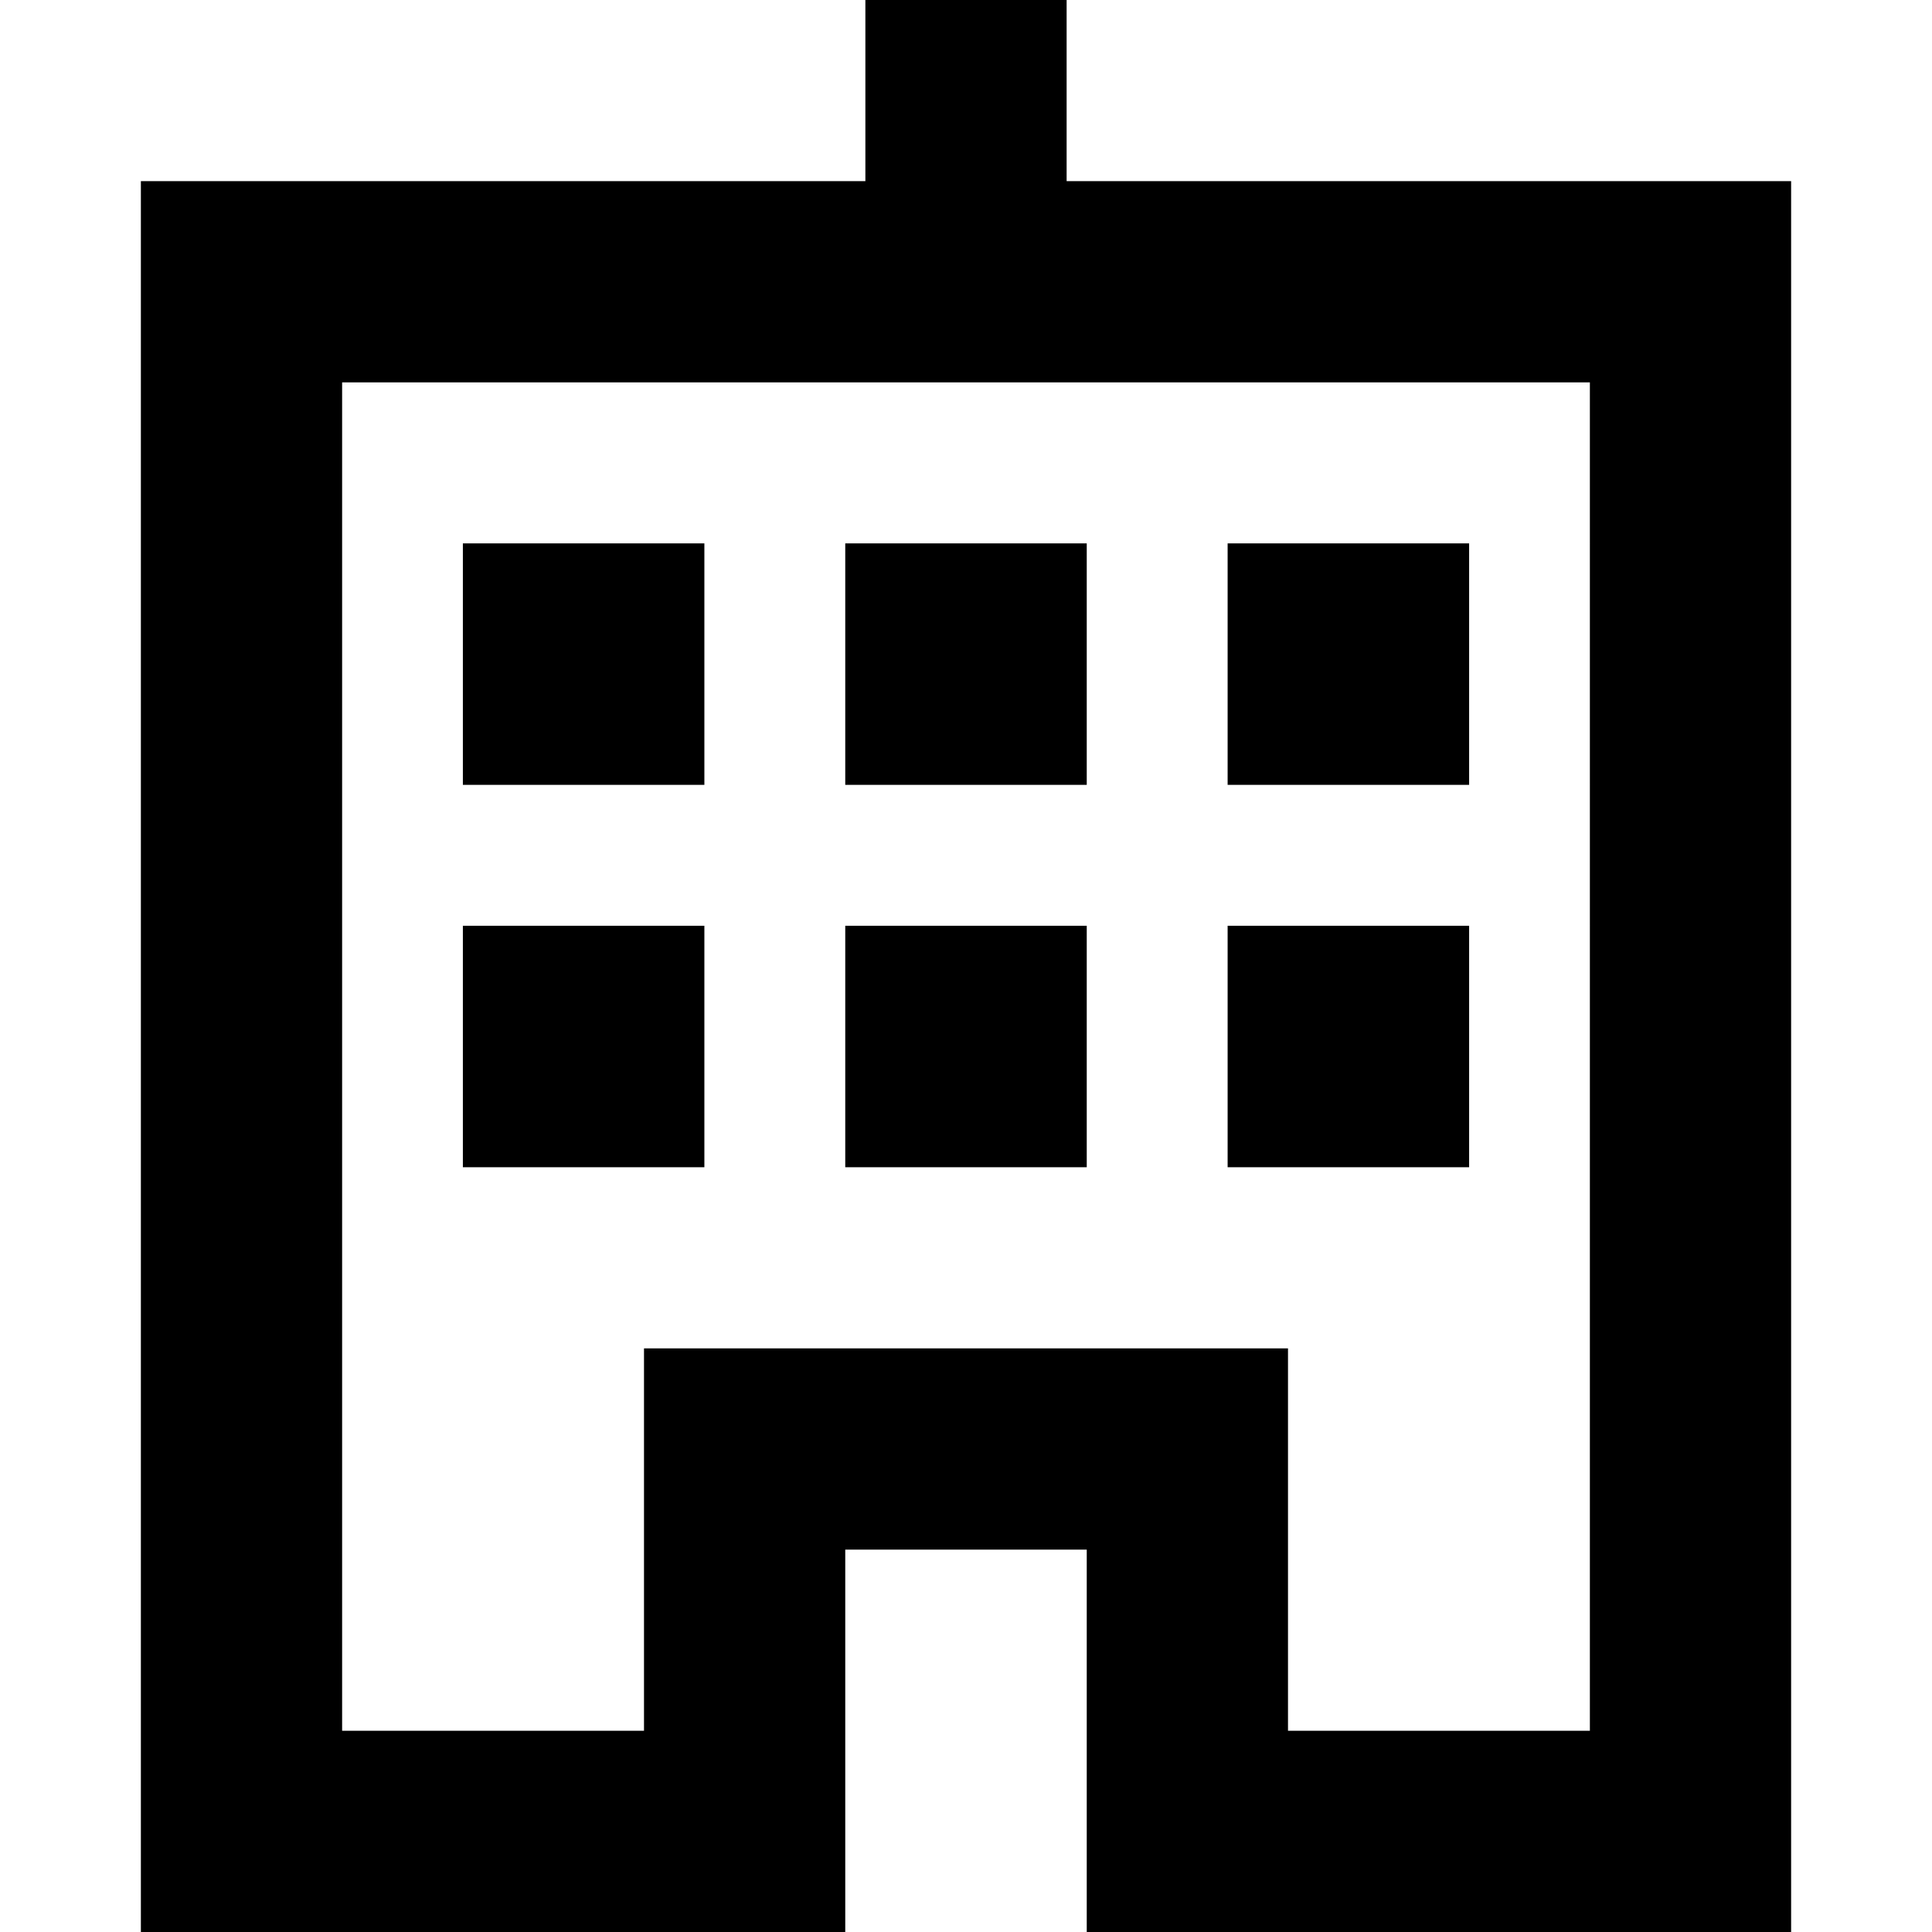 <svg xmlns="http://www.w3.org/2000/svg" fill="none" viewBox="0 0 24 24" id="Office-Building-2--Streamline-Sharp-Remix">
  <desc>
    Office Building 2 Streamline Icon: https://streamlinehq.com
  </desc>
  <g id="Remix/Work Education/office-building-2--office-building-work">
    <path id="Union" fill="#000000" fill-rule="evenodd" d="M13.25 2.25h9V24H13.5v-4.75h-3V24H1.75V2.25h9V0h2.5v2.25Zm-9 2.5V21.5H8v-4.75h8v4.75h3.75V4.75H4.25Zm4.5 2h-3v3h3v-3Zm0 4.75h-3v3h3v-3Zm4.75 0h-3v3h3v-3Zm1.75 0h3v3h-3v-3ZM10.5 6.75h3v3h-3v-3Zm7.75 0h-3v3h3v-3Z" clip-rule="evenodd" stroke-width="1"></path>
  </g>
</svg>